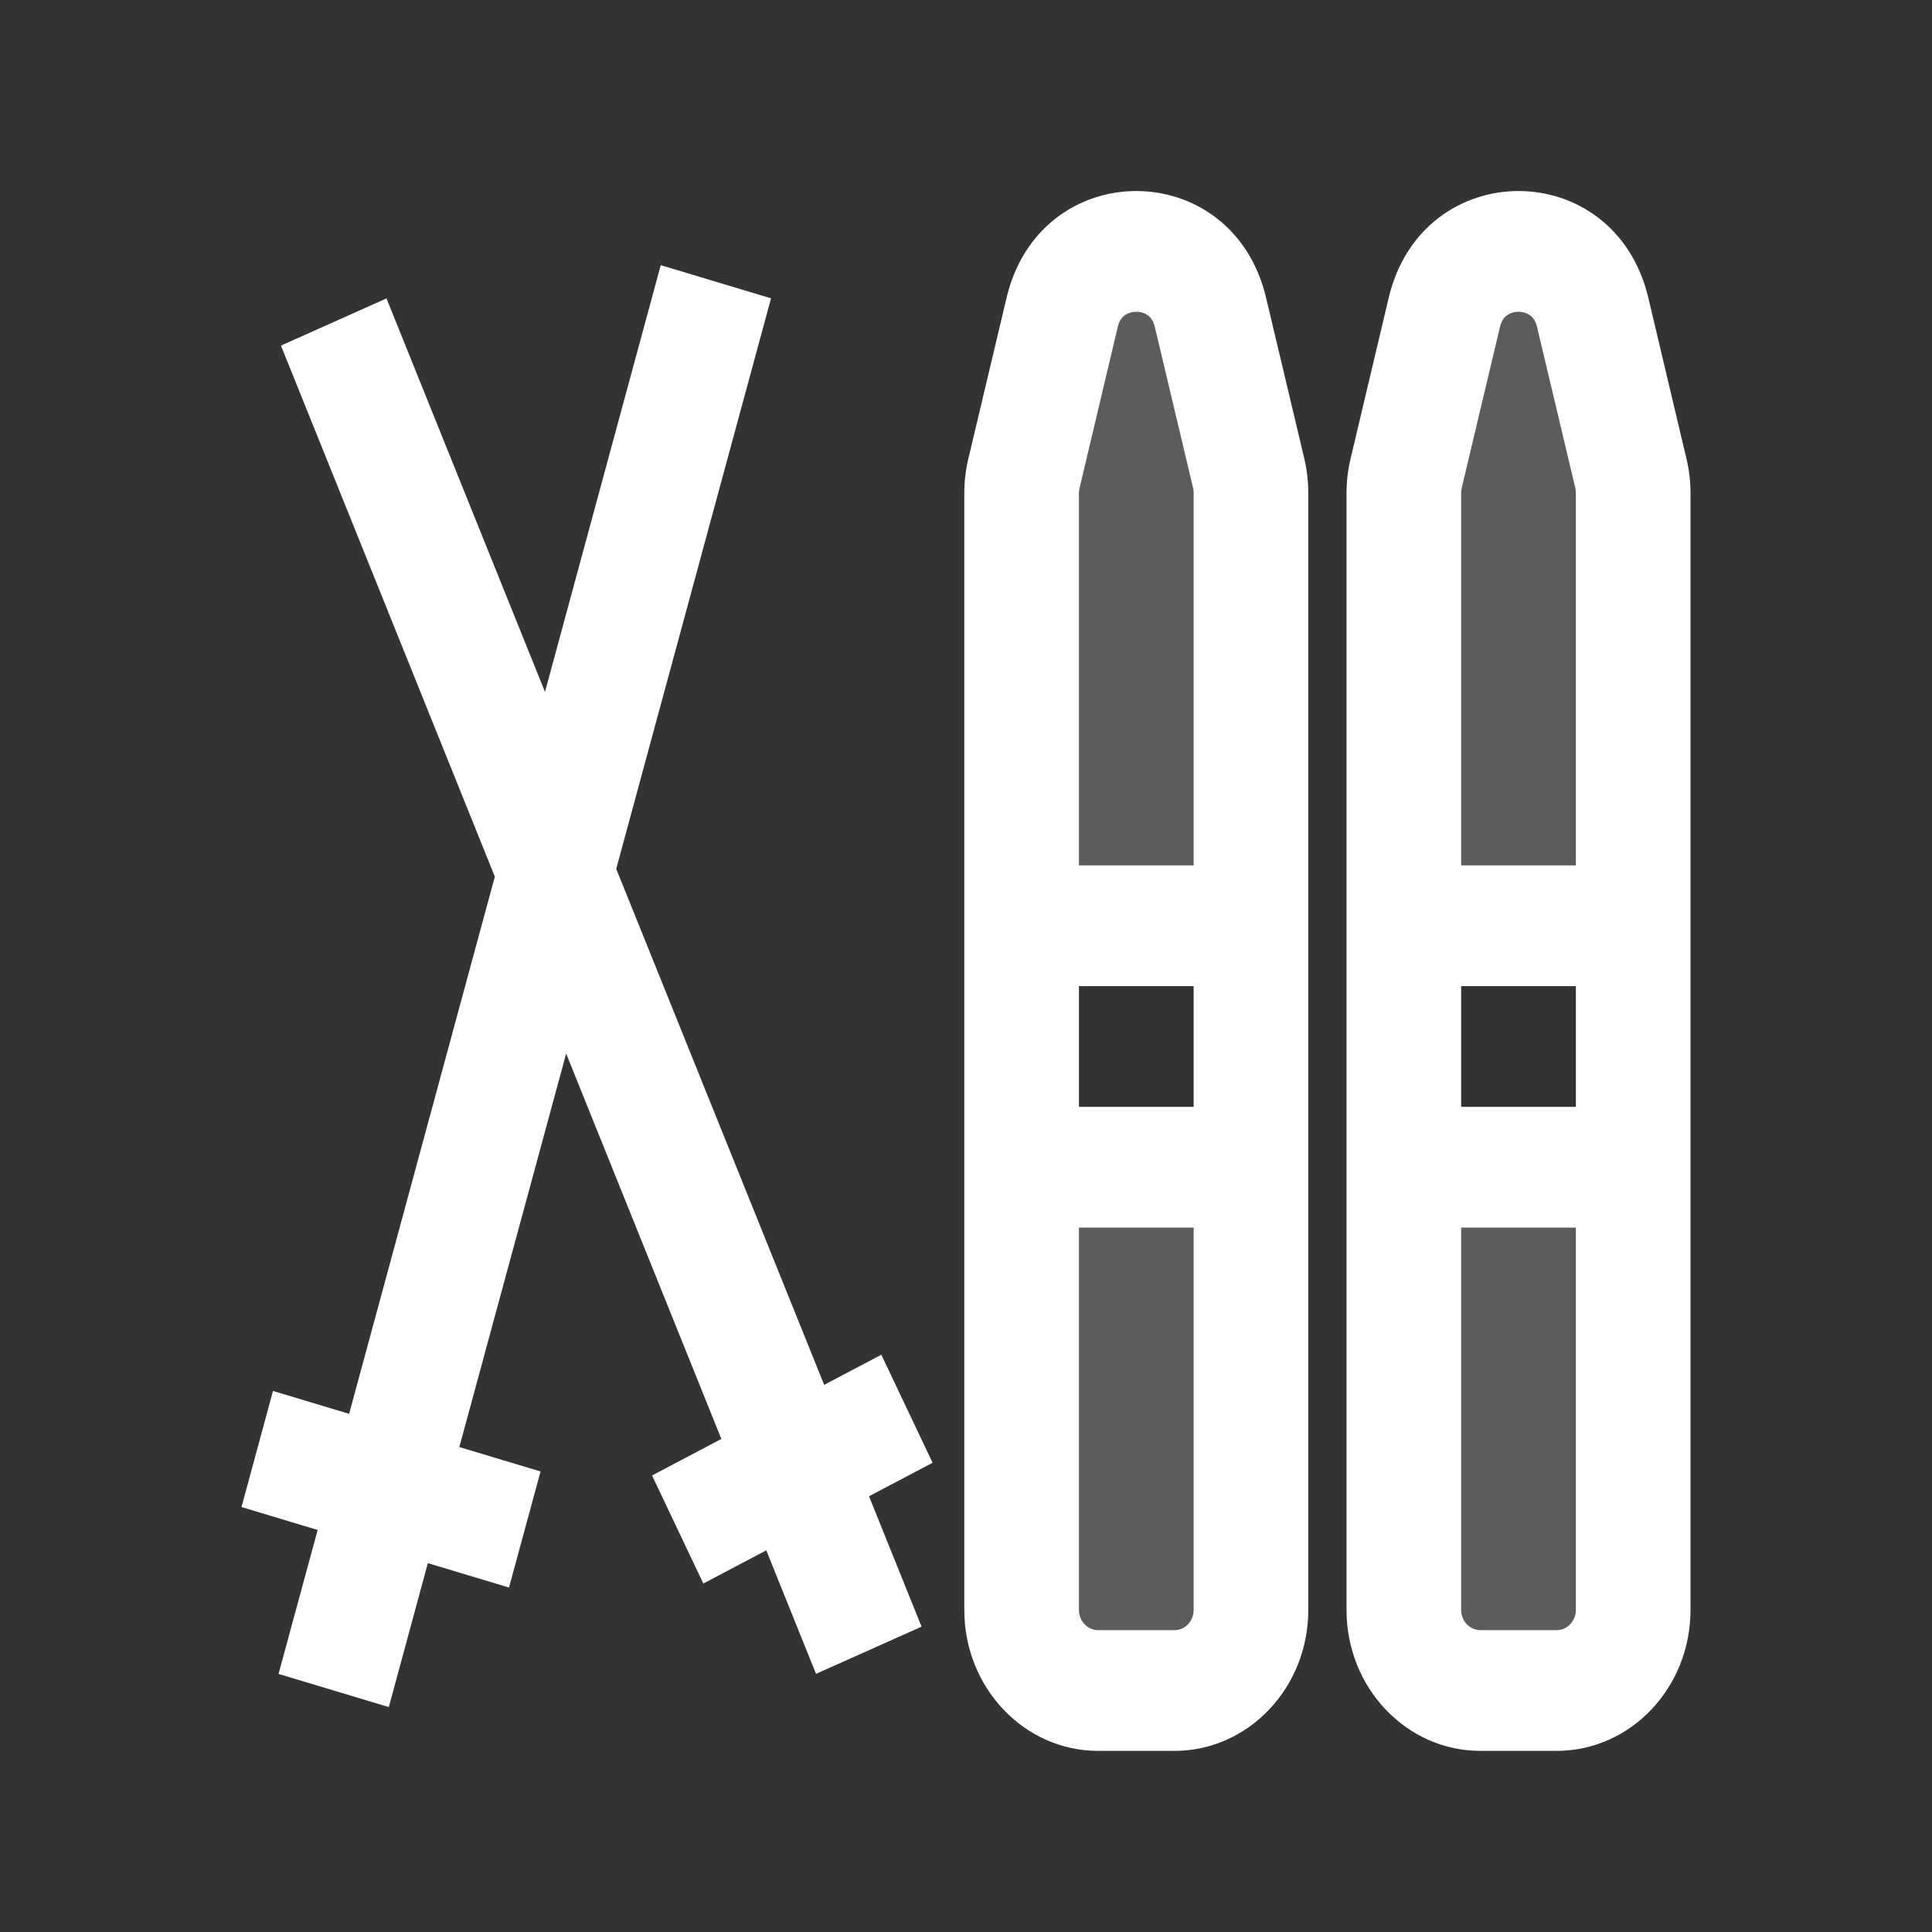 <svg width="24" height="24" viewBox="0 0 24 24" fill="none" xmlns="http://www.w3.org/2000/svg">
<rect x="0" y="0" width="24" height="24" fill="#333333" stroke="none"/>
<g opacity="0.2">
<path d="M15.5 11.5H13V6L13.5 3.5H14.5L15.5 6V11.5Z" fill="white"/>
<path d="M15.5 14.5H13H12.5V20L13 21H15L15.5 20.5V14.5Z" fill="white"/>
<path d="M20.5 14.5H17.5V20.5L18 21H20L20.5 20V14.5Z" fill="white"/>
<path d="M20.5 11.5H17.5V6L18.5 3H19.5L20.5 6V11.5Z" fill="white"/>
</g>
<path fill-rule="evenodd" clip-rule="evenodd" d="M6.147 10.89L4.337 17.563L3.391 17.279L3 18.721L3.946 19.006L3.46 20.794L4.83 21.206L5.315 19.418L6.323 19.721L6.715 18.279L5.706 17.976L7.033 13.088L8.961 17.875L8.1 18.329L8.737 19.671L9.519 19.259L10.137 20.793L11.448 20.207L10.795 18.587L11.585 18.171L10.948 16.829L10.238 17.203L7.655 10.793L9.578 3.706L8.208 3.294L6.77 8.595L4.801 3.707L3.49 4.293L6.147 10.89Z" fill="white"/>
<path fill-rule="evenodd" clip-rule="evenodd" d="M12.504 3.699C12.923 1.931 15.308 1.931 15.728 3.699L16.203 5.699C16.235 5.837 16.252 5.98 16.252 6.123V20C16.252 20.966 15.508 21.75 14.59 21.75H13.641C12.723 21.75 11.979 20.966 11.979 20V6.123C11.979 5.98 11.996 5.837 12.029 5.699L12.504 3.699ZM13.968 3.92C13.939 3.942 13.905 3.981 13.885 4.062L13.411 6.062C13.406 6.082 13.403 6.103 13.403 6.123V10.75H14.828V6.123C14.828 6.103 14.825 6.082 14.821 6.062L14.346 4.062C14.326 3.981 14.293 3.942 14.263 3.92C14.228 3.893 14.177 3.873 14.116 3.873C14.055 3.873 14.003 3.893 13.968 3.92ZM14.828 12.25H13.403V13.75H14.828V12.25ZM14.828 15.25H13.403V20C13.403 20.138 13.51 20.25 13.641 20.25H14.59C14.722 20.25 14.828 20.138 14.828 20V15.25Z" fill="white"/>
<path fill-rule="evenodd" clip-rule="evenodd" d="M17.251 3.699C17.671 1.931 20.056 1.931 20.476 3.699L20.95 5.699C20.983 5.837 21 5.98 21 6.123V20C21 20.966 20.256 21.75 19.338 21.75H18.389C17.471 21.75 16.727 20.966 16.727 20V6.123C16.727 5.98 16.744 5.837 16.777 5.699L17.251 3.699ZM18.716 3.92C18.686 3.942 18.653 3.981 18.633 4.062L18.158 6.062C18.154 6.082 18.151 6.103 18.151 6.123V10.75H19.576V6.123C19.576 6.103 19.573 6.082 19.569 6.062L19.094 4.062C19.074 3.981 19.041 3.942 19.011 3.92C18.976 3.893 18.924 3.873 18.863 3.873C18.803 3.873 18.751 3.893 18.716 3.92ZM19.576 12.25H18.151V13.75H19.576V12.25ZM19.576 15.25H18.151V20C18.151 20.138 18.258 20.25 18.389 20.25H19.338C19.469 20.25 19.576 20.138 19.576 20V15.25Z" fill="white"/>
</svg>

